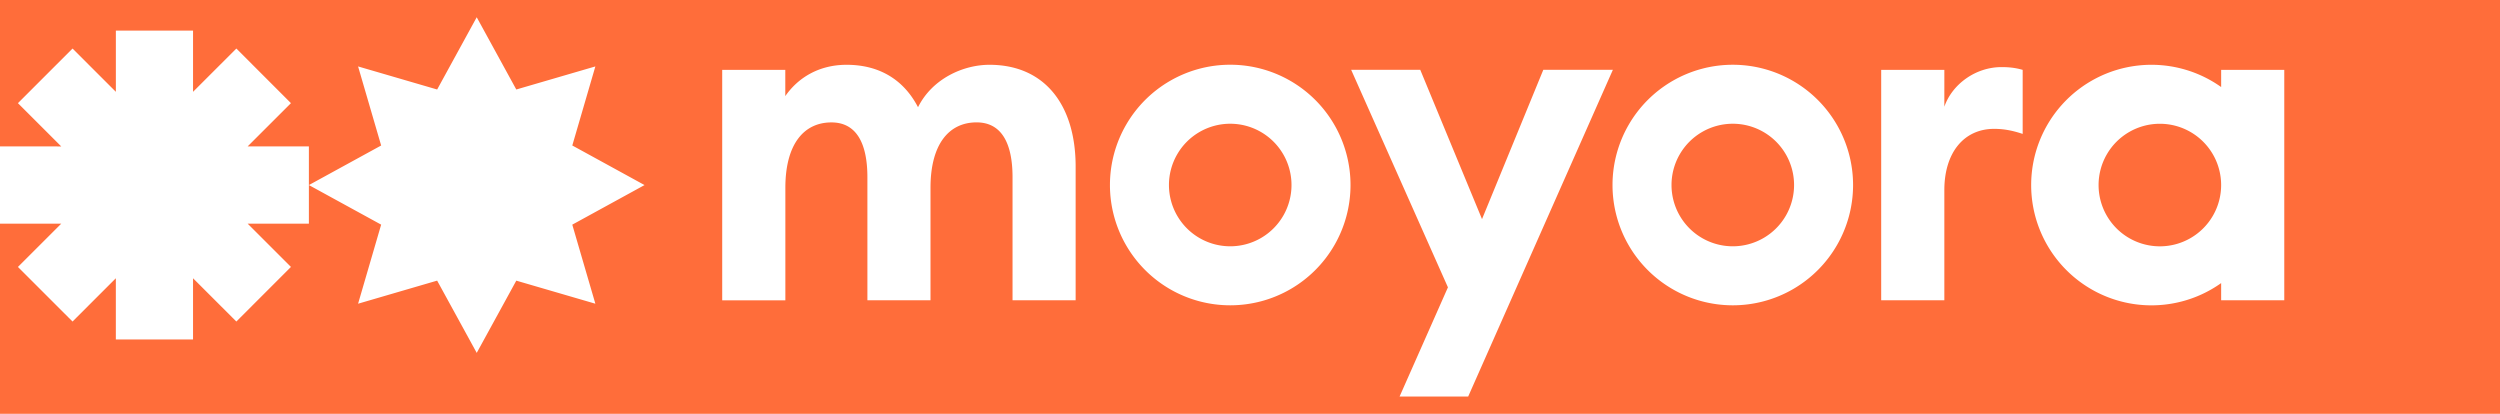 <svg xmlns="http://www.w3.org/2000/svg" width="145" height="24" fill="none"><path fill="#ff6d3a" d="M0 0h145v24H0z"/><path fill="#fff" d="m16.875 15.482-2.512-2.51h3.552v-4.48h-3.552l2.512-2.509-3.167-3.168-2.512 2.511v-3.55H6.72v3.55L4.207 2.815 1.04 5.983l2.512 2.51H0v4.48h3.552l-2.512 2.51 3.167 3.166 2.512-2.51v3.55h4.477v-3.55l2.512 2.51zm16.318-2.452 4.19-2.296s-4.14-2.27-4.19-2.295l1.338-4.586-4.586 1.338L27.65 1l-2.295 4.191-4.586-1.338 1.338 4.586-4.191 2.295 4.191 2.295-1.338 4.586s4.534-1.325 4.586-1.338l2.295 4.19s2.27-4.14 2.295-4.19l4.586 1.338s-1.325-4.534-1.338-4.586zm8.691-8.979h3.663v1.523c.722-1.042 1.925-1.816 3.554-1.816 1.952 0 3.34.91 4.144 2.46.828-1.657 2.62-2.46 4.144-2.46 3.18 0 4.998 2.3 4.998 5.906v7.75h-3.66v-7.136c0-1.977-.641-3.18-2.086-3.18-1.577 0-2.672 1.23-2.672 3.796v6.522h-3.66V10.28c0-1.977-.641-3.18-2.086-3.18-1.577 0-2.672 1.23-2.672 3.796v6.522h-3.663V4.055zM81.175 23l2.805-6.335-5.613-12.616h4.008l3.582 8.66 3.555-8.66h4.035L85.154 23H81.17zm27.934-18.949h3.663V6.19c.454-1.31 1.817-2.298 3.313-2.298.375 0 .774.027 1.23.16v3.715c-.562-.187-1.069-.293-1.656-.293-1.738 0-2.887 1.363-2.887 3.554v6.387h-3.663zM78.33 10.732a6.976 6.976 0 1 1-13.953-.001 6.976 6.976 0 0 1 13.953 0zm-6.976-3.555a3.554 3.554 0 1 0-.001 7.108 3.554 3.554 0 0 0 0-7.108zm36.124 3.555a6.976 6.976 0 1 1-13.952 0 6.976 6.976 0 0 1 13.952 0zm-6.976-3.555a3.554 3.554 0 1 0 0 7.108 3.554 3.554 0 0 0 0-7.108zm31.986-3.126v13.363h-3.661v-.995a6.976 6.976 0 1 1 0-11.37v-.996h3.661zm-7.215 3.128a3.554 3.554 0 1 0-.002 7.108 3.554 3.554 0 0 0 .002-7.108z"/></svg>